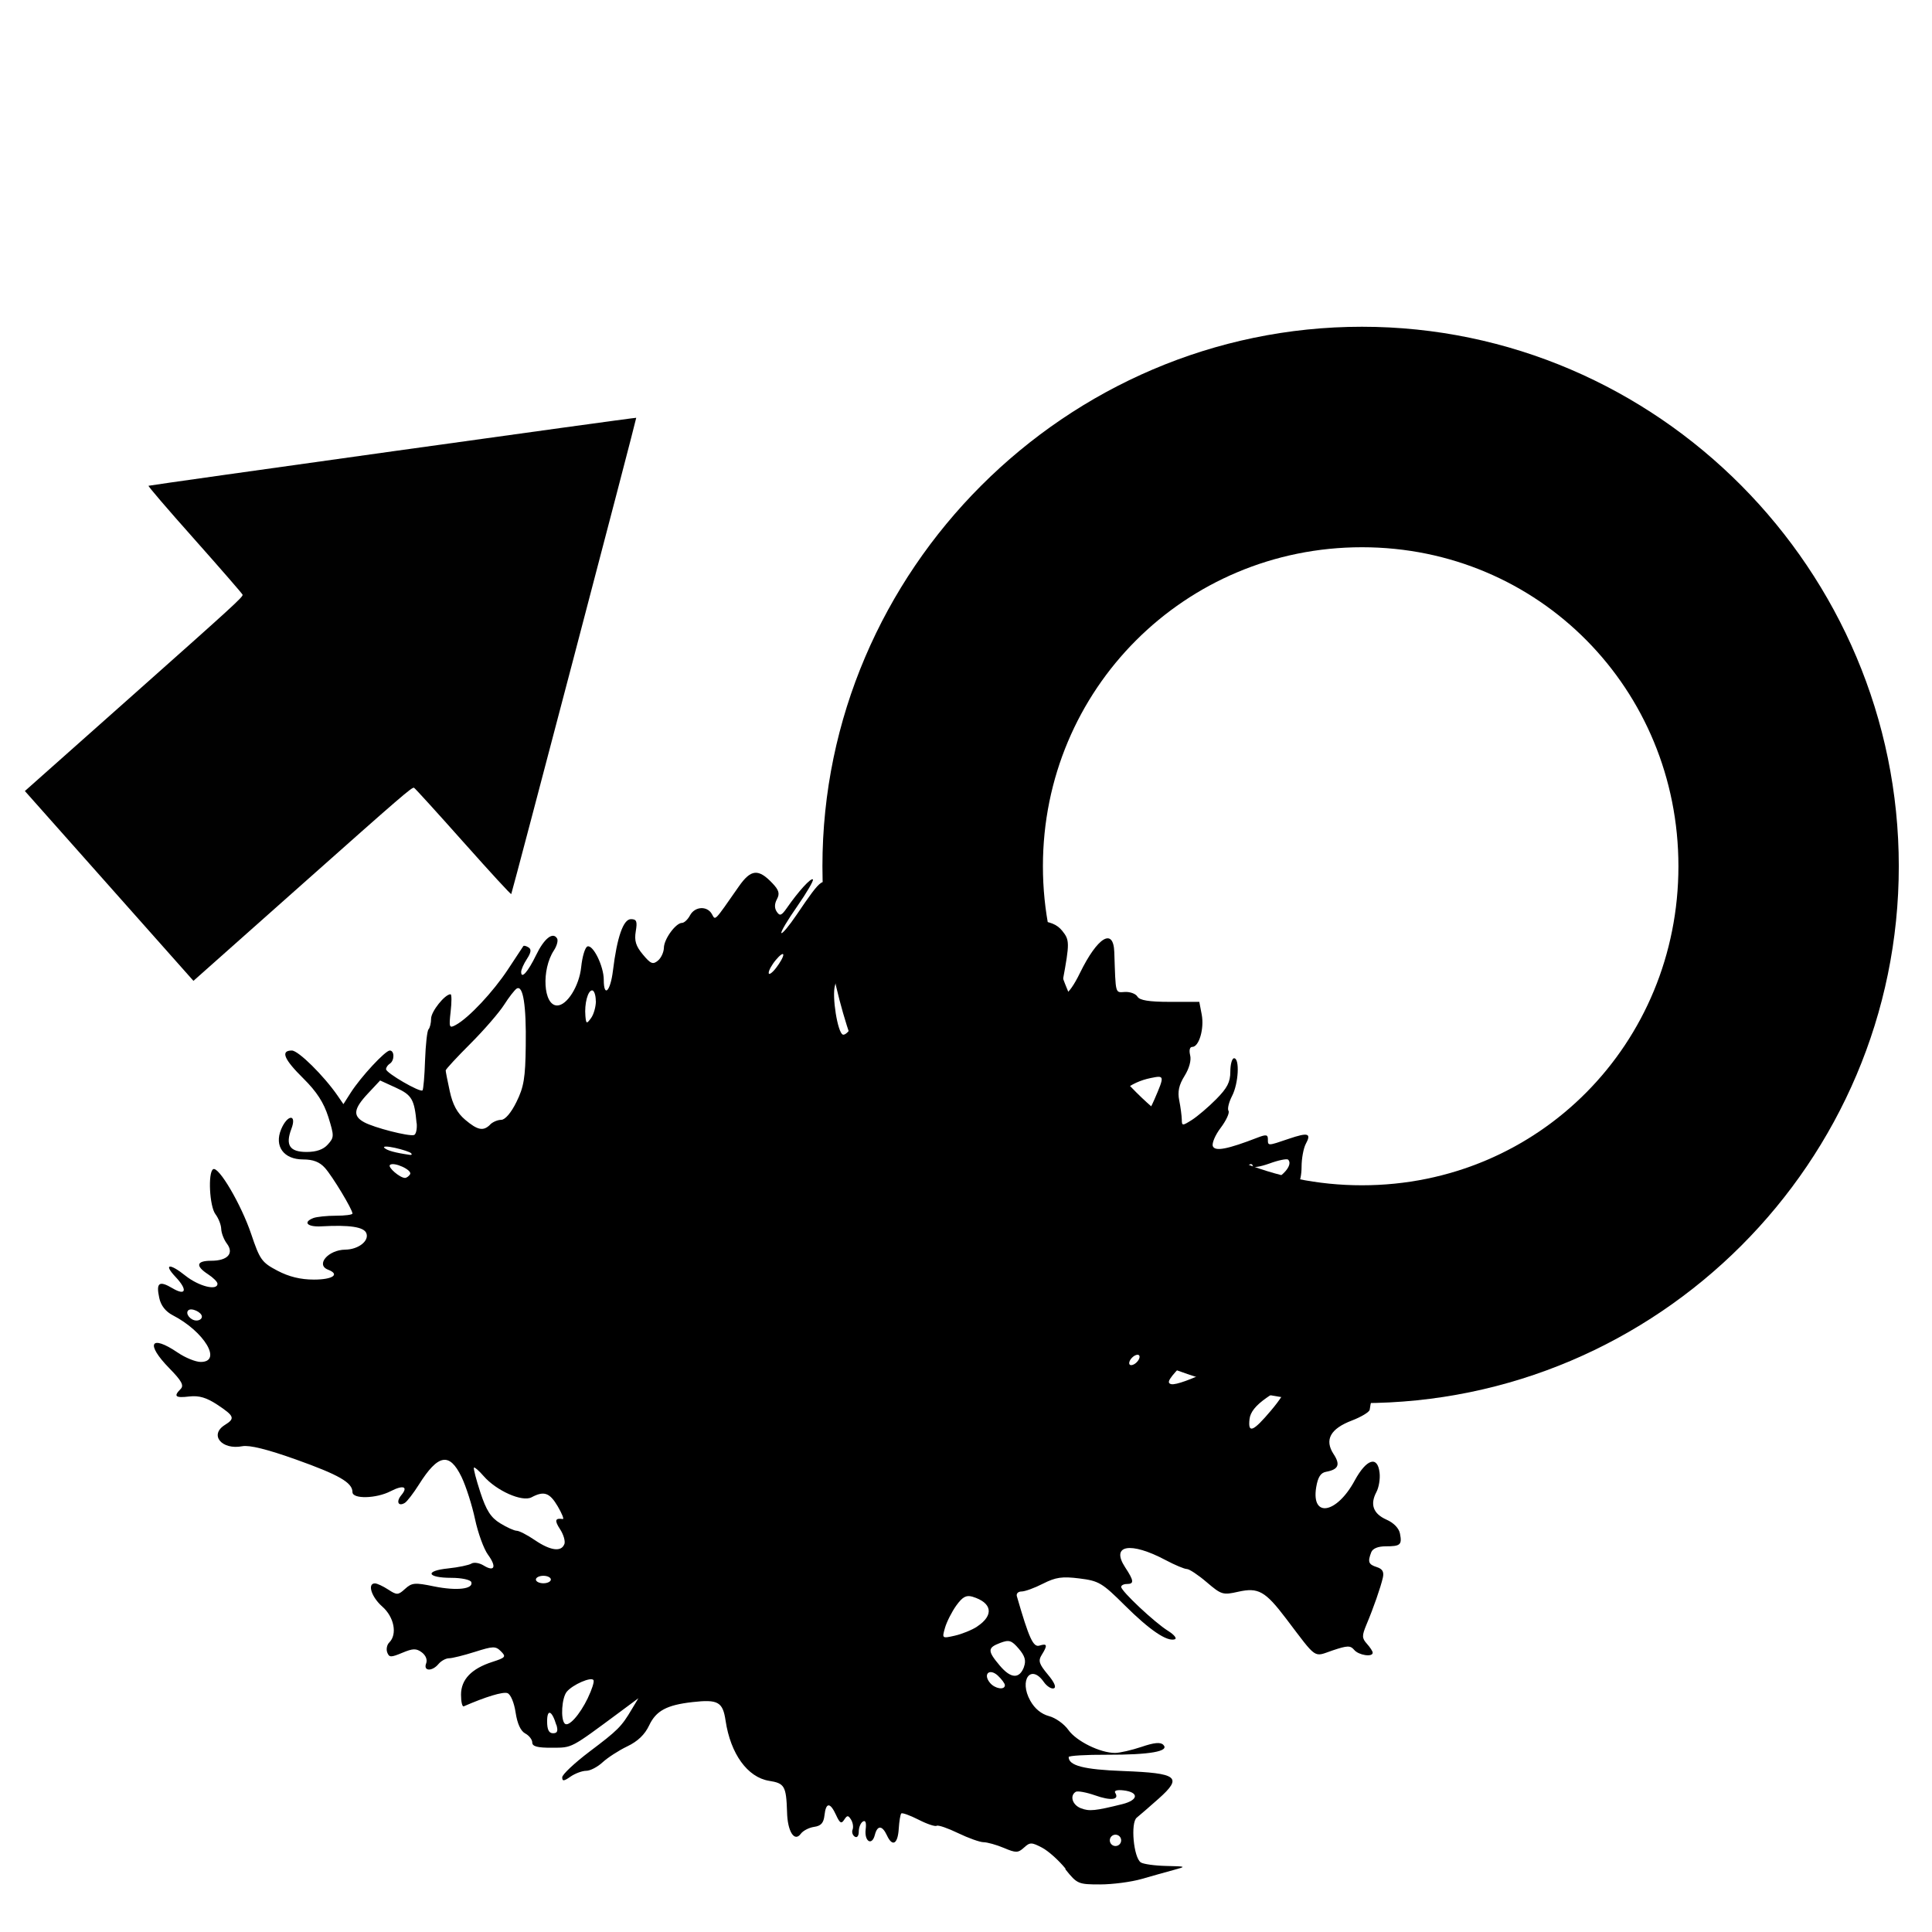 <?xml version="1.0" encoding="UTF-8" standalone="no"?>
<!-- Created with Inkscape (http://www.inkscape.org/) -->

<svg
   xmlns:dc="http://purl.org/dc/elements/1.1/"
   xmlns:cc="http://creativecommons.org/ns#"
   xmlns:rdf="http://www.w3.org/1999/02/22-rdf-syntax-ns#"
   xmlns:svg="http://www.w3.org/2000/svg"
   xmlns="http://www.w3.org/2000/svg"
   xmlns:sodipodi="http://sodipodi.sourceforge.net/DTD/sodipodi-0.dtd"
   xmlns:inkscape="http://www.inkscape.org/namespaces/inkscape"
   width="16px"
   height="16px"
   id="svg2985"
   version="1.1"
   inkscape:version="0.48.4 r9939"
   sodipodi:docname="registration.svg">
  <defs
     id="defs2987" />
  <sodipodi:namedview
     id="base"
     pagecolor="#ffffff"
     bordercolor="#666666"
     borderopacity="1.0"
     inkscape:pageopacity="0.0"
     inkscape:pageshadow="2"
     inkscape:zoom="15.696216"
     inkscape:cx="-0.25043033"
     inkscape:cy="8.2775104"
     inkscape:current-layer="layer1"
     showgrid="true"
     inkscape:grid-bbox="true"
     inkscape:document-units="px"
     inkscape:window-width="1535"
     inkscape:window-height="876"
     inkscape:window-x="65"
     inkscape:window-y="24"
     inkscape:window-maximized="1" />
  <g
     id="layer1"
     inkscape:label="Layer 1"
     inkscape:groupmode="layer">
    <path
       style="font-size:medium;font-style:normal;font-variant:normal;font-weight:normal;font-stretch:normal;text-indent:0;text-align:start;text-decoration:none;line-height:normal;letter-spacing:normal;word-spacing:normal;text-transform:none;direction:ltr;block-progression:tb;writing-mode:lr-tb;text-anchor:start;baseline-shift:baseline;color:#000000;fill:#000000;fill-opacity:1;stroke:none;stroke-width:2.647;marker:none;visibility:visible;display:inline;overflow:visible;enable-background:accumulate;font-family:Sans;-inkscape-font-specification:Sans"
       d="m 11.279,2.706 c -2.45,0 -4.468,2.018 -4.468,4.468 0,2.45 2.018,4.446 4.468,4.446 2.45,0 4.446,-1.996 4.446,-4.446 0,-2.45 -1.996,-4.468 -4.446,-4.468 z m 0,1.826 c 1.466,0 2.621,1.176 2.621,2.642 0,1.466 -1.154,2.642 -2.621,2.642 -1.466,0 -2.642,-1.176 -2.642,-2.642 0,-1.466 1.176,-2.642 2.642,-2.642 z"
       id="path3079-8"
       inkscape:connector-curvature="0" />
    <g
       id="g9393"
       transform="translate(3.759,-6.498)">
      <path
         style="fill:#010101"
         d="m 0.078,13.471 c -0.215,-0.242 -0.399,-0.444 -0.408,-0.449 -0.016,-0.008 -0.105,0.069 -0.922,0.795 l -0.905,0.804 -0.698,-0.786 -0.698,-0.786 0.905,-0.804 c 0.817,-0.726 0.904,-0.805 0.898,-0.822 -0.004,-0.01 -0.183,-0.216 -0.398,-0.458 -0.229,-0.257 -0.387,-0.442 -0.381,-0.444 0.019,-0.007 4.035,-0.568 4.039,-0.563 0.004,0.004 -1.026,3.926 -1.035,3.944 -0.003,0.006 -0.167,-0.173 -0.396,-0.43 z"
         id="path9395"
         inkscape:connector-curvature="0" />
    </g>
    <path
       style="fill:#000000"
       d="m 8.823,15.474 c -0.055,-0.068 -0.142,-0.146 -0.194,-0.173 -0.086,-0.045 -0.1,-0.045 -0.149,3.67e-4 -0.049,0.044 -0.066,0.045 -0.167,0.002 -0.062,-0.026 -0.138,-0.047 -0.168,-0.047 -0.03,-1.55e-4 -0.125,-0.034 -0.21,-0.075 -0.085,-0.041 -0.165,-0.069 -0.178,-0.061 -0.013,0.008 -0.081,-0.015 -0.151,-0.051 -0.071,-0.036 -0.135,-0.059 -0.142,-0.051 -0.008,0.008 -0.017,0.065 -0.021,0.127 -0.008,0.128 -0.053,0.152 -0.098,0.054 -0.039,-0.084 -0.079,-0.085 -0.1,-0.003 -0.024,0.093 -0.088,0.054 -0.076,-0.046 0.007,-0.056 -0.001,-0.079 -0.023,-0.065 -0.019,0.011 -0.034,0.049 -0.034,0.083 0,0.036 -0.014,0.054 -0.033,0.042 -0.018,-0.011 -0.027,-0.038 -0.018,-0.059 0.008,-0.021 0.002,-0.058 -0.013,-0.082 -0.024,-0.038 -0.032,-0.037 -0.057,0.001 -0.023,0.036 -0.036,0.029 -0.067,-0.039 -0.049,-0.107 -0.084,-0.107 -0.096,0.002 -0.007,0.064 -0.029,0.088 -0.086,0.096 -0.042,0.006 -0.092,0.032 -0.11,0.057 -0.053,0.073 -0.111,-0.02 -0.114,-0.182 C 6.511,14.791 6.497,14.768 6.369,14.748 6.191,14.719 6.05,14.525 6.009,14.25 5.986,14.094 5.946,14.072 5.735,14.096 c -0.214,0.024 -0.302,0.072 -0.359,0.193 -0.036,0.076 -0.094,0.132 -0.182,0.174 -0.071,0.034 -0.163,0.094 -0.204,0.132 -0.041,0.038 -0.102,0.07 -0.135,0.07 -0.034,0 -0.092,0.022 -0.13,0.048 -0.055,0.039 -0.069,0.04 -0.069,0.006 0,-0.023 0.101,-0.118 0.225,-0.212 0.236,-0.178 0.265,-0.206 0.352,-0.353 l 0.054,-0.09 -0.152,0.113 c -0.415,0.307 -0.393,0.296 -0.564,0.297 -0.12,7.11e-4 -0.163,-0.011 -0.163,-0.043 0,-0.024 -0.026,-0.058 -0.058,-0.075 -0.038,-0.02 -0.066,-0.081 -0.08,-0.174 -0.012,-0.081 -0.041,-0.15 -0.067,-0.16 -0.037,-0.014 -0.181,0.03 -0.362,0.109 -0.013,0.006 -0.023,-0.037 -0.023,-0.096 0,-0.126 0.086,-0.216 0.26,-0.272 0.109,-0.035 0.115,-0.043 0.071,-0.087 -0.045,-0.045 -0.064,-0.044 -0.216,0.004 -0.092,0.029 -0.188,0.053 -0.214,0.053 -0.026,0 -0.065,0.021 -0.087,0.047 -0.053,0.064 -0.128,0.061 -0.103,-0.004 0.012,-0.031 -0.003,-0.067 -0.036,-0.092 -0.046,-0.034 -0.074,-0.033 -0.162,0.004 -0.094,0.039 -0.108,0.039 -0.124,-0.003 -0.01,-0.026 -0.003,-0.064 0.017,-0.083 0.068,-0.068 0.04,-0.211 -0.058,-0.297 -0.09,-0.079 -0.126,-0.192 -0.061,-0.192 0.018,0 0.067,0.023 0.11,0.051 0.072,0.047 0.082,0.047 0.14,-0.006 0.056,-0.051 0.081,-0.053 0.24,-0.02 0.188,0.038 0.328,0.022 0.308,-0.036 -0.007,-0.019 -0.08,-0.035 -0.164,-0.035 -0.204,0 -0.225,-0.058 -0.028,-0.078 0.085,-0.009 0.172,-0.027 0.193,-0.04 0.021,-0.013 0.065,-0.006 0.1,0.015 0.092,0.057 0.111,0.012 0.037,-0.089 -0.035,-0.048 -0.083,-0.181 -0.107,-0.294 -0.024,-0.113 -0.074,-0.271 -0.112,-0.35 -0.1,-0.206 -0.194,-0.189 -0.353,0.064 -0.045,0.071 -0.097,0.139 -0.116,0.151 -0.054,0.033 -0.075,-0.009 -0.03,-0.063 0.06,-0.072 0.018,-0.088 -0.089,-0.033 -0.118,0.061 -0.315,0.066 -0.315,0.007 0,-0.079 -0.112,-0.143 -0.468,-0.27 -0.238,-0.085 -0.385,-0.121 -0.444,-0.11 -0.171,0.033 -0.276,-0.094 -0.145,-0.176 0.087,-0.054 0.079,-0.074 -0.061,-0.167 -0.091,-0.06 -0.152,-0.078 -0.233,-0.069 -0.116,0.014 -0.133,-9.68e-4 -0.072,-0.062 0.029,-0.029 0.009,-0.067 -0.093,-0.171 -0.2,-0.204 -0.158,-0.284 0.068,-0.131 0.063,0.043 0.149,0.078 0.191,0.078 0.181,0 0.03,-0.252 -0.232,-0.387 -0.058,-0.03 -0.098,-0.08 -0.111,-0.143 -0.028,-0.127 -0.001,-0.146 0.11,-0.08 0.112,0.066 0.126,0.013 0.025,-0.094 -0.103,-0.109 -0.05,-0.116 0.082,-0.01 0.111,0.088 0.265,0.127 0.265,0.066 0,-0.015 -0.035,-0.05 -0.078,-0.078 -0.107,-0.07 -0.097,-0.112 0.027,-0.112 0.135,0 0.19,-0.061 0.129,-0.142 -0.025,-0.033 -0.046,-0.088 -0.047,-0.122 -0.001,-0.034 -0.023,-0.089 -0.048,-0.122 -0.049,-0.065 -0.063,-0.345 -0.019,-0.372 0.045,-0.028 0.233,0.293 0.315,0.536 0.072,0.214 0.088,0.236 0.217,0.304 0.095,0.05 0.191,0.074 0.303,0.074 0.156,0 0.218,-0.043 0.117,-0.082 -0.105,-0.04 4.132e-4,-0.164 0.142,-0.166 0.108,-0.001 0.2,-0.072 0.175,-0.136 -0.02,-0.052 -0.138,-0.07 -0.371,-0.057 -0.118,0.007 -0.158,-0.034 -0.067,-0.069 0.027,-0.01 0.111,-0.019 0.186,-0.019 0.076,0 0.137,-0.008 0.137,-0.018 0,-0.034 -0.166,-0.309 -0.228,-0.378 -0.044,-0.049 -0.097,-0.07 -0.181,-0.07 -0.16,0 -0.24,-0.109 -0.182,-0.249 0.052,-0.125 0.133,-0.13 0.085,-0.004 -0.051,0.135 -0.014,0.191 0.126,0.191 0.081,0 0.139,-0.02 0.176,-0.062 0.053,-0.059 0.053,-0.07 0.004,-0.228 -0.038,-0.119 -0.096,-0.209 -0.206,-0.318 -0.162,-0.16 -0.192,-0.232 -0.096,-0.232 0.054,0 0.265,0.209 0.379,0.374 l 0.048,0.07 0.06,-0.094 c 0.084,-0.132 0.287,-0.35 0.324,-0.35 0.04,0 0.04,0.084 9.69e-5,0.109 -0.017,0.011 -0.031,0.031 -0.031,0.046 0,0.031 0.283,0.195 0.302,0.175 0.007,-0.007 0.017,-0.119 0.021,-0.249 0.005,-0.13 0.017,-0.245 0.029,-0.257 0.011,-0.012 0.021,-0.051 0.021,-0.088 0,-0.059 0.114,-0.202 0.161,-0.202 0.01,0 0.01,0.064 0.001,0.143 -0.015,0.133 -0.012,0.141 0.043,0.111 0.108,-0.059 0.309,-0.274 0.431,-0.459 0.066,-0.101 0.124,-0.188 0.128,-0.194 0.005,-0.006 0.024,-0.001 0.043,0.011 0.025,0.015 0.021,0.043 -0.013,0.095 -0.027,0.041 -0.048,0.089 -0.048,0.108 0,0.063 0.056,-1.556e-4 0.123,-0.138 0.067,-0.139 0.139,-0.196 0.174,-0.14 0.011,0.017 -0.001,0.062 -0.026,0.1 -0.105,0.16 -0.088,0.456 0.027,0.456 0.082,0 0.183,-0.162 0.199,-0.318 0.009,-0.087 0.032,-0.164 0.052,-0.171 0.047,-0.016 0.135,0.164 0.135,0.276 0,0.151 0.055,0.097 0.076,-0.075 0.034,-0.279 0.086,-0.427 0.149,-0.427 0.047,0 0.054,0.018 0.04,0.101 -0.013,0.078 5.036e-4,0.122 0.059,0.192 0.064,0.077 0.083,0.085 0.124,0.051 0.027,-0.022 0.049,-0.07 0.05,-0.107 0.001,-0.073 0.099,-0.206 0.15,-0.206 0.018,0 0.048,-0.028 0.066,-0.062 0.04,-0.075 0.141,-0.081 0.181,-0.012 0.031,0.055 0.015,0.071 0.223,-0.227 0.101,-0.145 0.163,-0.15 0.28,-0.026 0.053,0.056 0.061,0.085 0.036,0.131 -0.021,0.039 -0.021,0.075 -0.001,0.104 0.025,0.037 0.039,0.032 0.083,-0.031 0.095,-0.137 0.2,-0.253 0.216,-0.237 0.008,0.008 -0.05,0.108 -0.13,0.223 -0.08,0.114 -0.139,0.214 -0.131,0.221 0.008,0.008 0.064,-0.06 0.126,-0.151 0.214,-0.316 0.229,-0.326 0.29,-0.187 0.088,0.2 0.1,0.53 0.028,0.772 -0.027,0.089 0.022,0.393 0.065,0.407 0.021,0.007 0.061,-0.035 0.089,-0.094 0.046,-0.097 0.047,-0.121 0.003,-0.274 -0.047,-0.164 -0.041,-0.323 0.013,-0.356 0.023,-0.014 0.133,0.133 0.161,0.216 0.005,0.015 0.037,0.013 0.07,-0.005 0.033,-0.018 0.085,-0.041 0.115,-0.05 0.073,-0.023 0.069,-0.154 -0.009,-0.325 -0.067,-0.147 -0.075,-0.191 -0.036,-0.191 0.014,0 0.049,0.05 0.078,0.111 0.065,0.136 0.123,0.124 0.148,-0.031 0.028,-0.175 0.087,-0.193 0.206,-0.065 0.064,0.068 0.118,0.101 0.149,0.089 0.026,-0.01 0.072,0.003 0.101,0.029 0.029,0.026 0.102,0.061 0.162,0.077 0.06,0.016 0.106,0.042 0.103,0.058 -0.003,0.016 -0.015,0.067 -0.027,0.113 -0.017,0.066 -0.01,0.085 0.029,0.085 0.036,0 0.05,0.03 0.05,0.109 0,0.076 0.014,0.109 0.047,0.109 0.06,0 0.06,-0.1 -0.002,-0.308 -0.068,-0.231 -0.049,-0.262 0.148,-0.244 0.12,0.011 0.176,0.034 0.22,0.089 0.06,0.075 0.061,0.099 0.003,0.413 -0.031,0.172 0.044,0.138 0.143,-0.066 0.146,-0.298 0.277,-0.377 0.284,-0.172 0.012,0.358 0.006,0.334 0.089,0.33 0.043,-0.002 0.089,0.015 0.103,0.039 0.018,0.03 0.095,0.043 0.268,0.043 l 0.244,0 0.02,0.105 c 0.022,0.116 -0.022,0.268 -0.078,0.268 -0.021,0 -0.028,0.027 -0.018,0.068 0.011,0.042 -0.007,0.109 -0.046,0.172 -0.047,0.075 -0.059,0.131 -0.044,0.204 0.011,0.055 0.02,0.125 0.021,0.157 6.46e-4,0.054 0.004,0.054 0.085,0.003 0.046,-0.03 0.136,-0.106 0.2,-0.171 0.091,-0.092 0.117,-0.141 0.117,-0.228 0,-0.061 0.014,-0.111 0.031,-0.111 0.048,0 0.037,0.21 -0.017,0.313 -0.026,0.051 -0.04,0.106 -0.029,0.123 0.01,0.016 -0.019,0.079 -0.064,0.139 -0.046,0.06 -0.075,0.129 -0.066,0.153 0.018,0.046 0.123,0.025 0.371,-0.071 0.07,-0.027 0.085,-0.025 0.085,0.013 0,0.057 -0.003,0.057 0.173,-0.003 0.162,-0.055 0.189,-0.046 0.14,0.044 -0.018,0.035 -0.034,0.119 -0.034,0.187 0,0.068 -0.014,0.133 -0.031,0.144 -0.017,0.011 -0.031,0.051 -0.031,0.089 0,0.038 -0.016,0.085 -0.035,0.105 -0.05,0.05 -0.01,0.133 0.064,0.133 0.034,0 0.075,-0.023 0.09,-0.051 0.045,-0.081 0.119,-0.027 0.14,0.103 0.022,0.135 0.007,0.153 -0.236,0.278 -0.13,0.067 -0.146,0.085 -0.129,0.153 0.024,0.095 -0.071,0.149 -0.117,0.067 -0.039,-0.069 -0.067,-0.065 -0.177,0.028 -0.082,0.069 -0.09,0.089 -0.061,0.152 0.02,0.043 0.07,0.08 0.123,0.091 0.049,0.01 0.09,0.033 0.09,0.052 0,0.023 -0.054,0.027 -0.167,0.013 -0.154,-0.019 -0.168,-0.016 -0.185,0.048 -0.013,0.049 -0.033,0.063 -0.071,0.049 -0.038,-0.014 -0.103,0.031 -0.227,0.157 -0.139,0.142 -0.163,0.18 -0.119,0.19 0.076,0.017 0.547,-0.209 0.586,-0.28 0.021,-0.04 0.05,-0.052 0.093,-0.038 0.075,0.024 0.202,-0.053 0.229,-0.14 0.024,-0.075 0.109,-0.085 0.109,-0.013 0,0.033 0.017,0.043 0.05,0.031 0.134,-0.051 0.207,-0.056 0.233,-0.015 0.045,0.071 0.034,0.103 -0.084,0.241 -0.062,0.072 -0.105,0.139 -0.096,0.148 0.009,0.009 0.048,-0.019 0.087,-0.064 0.079,-0.091 0.121,-0.103 0.121,-0.034 0,0.064 0.058,0.058 0.183,-0.018 0.115,-0.07 0.165,-0.044 0.135,0.071 -0.009,0.034 0.002,0.073 0.024,0.087 0.026,0.016 0.031,0.045 0.015,0.082 -0.024,0.057 -0.032,0.086 -0.042,0.154 -0.003,0.019 -0.069,0.059 -0.147,0.089 -0.179,0.068 -0.229,0.16 -0.152,0.278 0.058,0.088 0.041,0.128 -0.063,0.147 -0.044,0.008 -0.067,0.044 -0.081,0.128 -0.042,0.257 0.17,0.22 0.319,-0.056 0.098,-0.18 0.19,-0.208 0.206,-0.064 0.006,0.05 -0.006,0.121 -0.026,0.159 -0.055,0.103 -0.027,0.18 0.083,0.229 0.06,0.026 0.104,0.072 0.112,0.116 0.018,0.093 0.003,0.105 -0.119,0.105 -0.063,0 -0.107,0.018 -0.119,0.049 -0.031,0.08 -0.023,0.101 0.046,0.123 0.047,0.015 0.061,0.039 0.05,0.088 -0.019,0.082 -0.077,0.249 -0.136,0.389 -0.038,0.092 -0.038,0.111 0.004,0.158 0.026,0.029 0.048,0.062 0.048,0.074 0,0.039 -0.116,0.021 -0.153,-0.023 -0.032,-0.038 -0.056,-0.037 -0.179,0.004 -0.161,0.055 -0.124,0.081 -0.385,-0.263 -0.173,-0.228 -0.23,-0.26 -0.396,-0.223 -0.128,0.029 -0.14,0.025 -0.262,-0.079 -0.07,-0.06 -0.144,-0.109 -0.164,-0.109 -0.02,0 -0.099,-0.033 -0.176,-0.074 -0.292,-0.155 -0.457,-0.126 -0.335,0.06 0.073,0.111 0.076,0.138 0.014,0.138 -0.026,0 -0.047,0.011 -0.047,0.024 0,0.035 0.278,0.296 0.388,0.364 0.051,0.032 0.076,0.063 0.056,0.07 -0.064,0.021 -0.207,-0.075 -0.414,-0.281 -0.188,-0.187 -0.215,-0.203 -0.376,-0.223 -0.143,-0.018 -0.196,-0.01 -0.301,0.043 -0.07,0.036 -0.15,0.065 -0.178,0.065 -0.028,0 -0.045,0.017 -0.039,0.039 0.101,0.35 0.136,0.426 0.188,0.409 0.064,-0.02 0.068,-0.003 0.018,0.077 -0.031,0.049 -0.022,0.075 0.05,0.162 0.055,0.065 0.073,0.108 0.05,0.115 -0.02,0.007 -0.058,-0.017 -0.083,-0.053 -0.107,-0.153 -0.207,-0.015 -0.112,0.155 0.037,0.067 0.092,0.111 0.155,0.128 0.054,0.014 0.126,0.065 0.161,0.115 0.066,0.093 0.263,0.19 0.386,0.19 0.039,0 0.138,-0.023 0.219,-0.05 0.105,-0.036 0.158,-0.041 0.181,-0.017 0.054,0.054 -0.114,0.083 -0.465,0.082 -0.175,-8.39e-4 -0.319,0.008 -0.319,0.019 0,0.071 0.125,0.104 0.453,0.116 0.451,0.017 0.493,0.05 0.292,0.229 -0.076,0.068 -0.158,0.138 -0.181,0.157 -0.053,0.042 -0.026,0.333 0.034,0.371 0.022,0.014 0.117,0.027 0.211,0.029 0.166,0.004 0.168,0.004 0.062,0.033 -0.06,0.016 -0.18,0.05 -0.267,0.075 -0.087,0.025 -0.242,0.045 -0.344,0.045 -0.18,0 -0.19,-0.004 -0.286,-0.124 z m 0.462,-0.233 c 0,-0.026 -0.021,-0.047 -0.047,-0.047 -0.026,0 -0.047,0.021 -0.047,0.047 0,0.026 0.021,0.047 0.047,0.047 0.026,0 0.047,-0.021 0.047,-0.047 z m 0.01,-0.3 c 0.135,-0.034 0.139,-0.099 0.008,-0.114 -0.052,-0.006 -0.079,0.002 -0.067,0.021 0.036,0.058 -0.036,0.067 -0.168,0.02 -0.072,-0.025 -0.143,-0.038 -0.159,-0.029 -0.052,0.032 -0.028,0.109 0.042,0.136 0.07,0.027 0.118,0.022 0.344,-0.034 z M 4.607,14.285 c -0.036,-0.12 -0.076,-0.136 -0.076,-0.03 0,0.07 0.015,0.099 0.049,0.099 0.036,0 0.043,-0.018 0.028,-0.07 z m 0.262,-0.225 c 0.033,-0.068 0.054,-0.134 0.046,-0.146 -0.018,-0.03 -0.172,0.037 -0.221,0.096 -0.042,0.05 -0.053,0.228 -0.017,0.264 0.031,0.031 0.123,-0.07 0.192,-0.213 z m 3.453,-0.104 c 0,-0.014 -0.027,-0.05 -0.059,-0.08 -0.07,-0.063 -0.124,-0.011 -0.064,0.061 0.041,0.049 0.123,0.062 0.123,0.019 z m 0.158,-0.152 c 0.019,-0.052 0.008,-0.09 -0.043,-0.15 -0.06,-0.07 -0.08,-0.076 -0.154,-0.048 -0.106,0.04 -0.106,0.066 -0.003,0.188 0.092,0.109 0.163,0.112 0.201,0.009 z m -0.389,-0.333 c 0.143,-0.094 0.127,-0.198 -0.038,-0.248 -0.052,-0.015 -0.082,0.002 -0.134,0.074 -0.037,0.052 -0.079,0.135 -0.093,0.184 -0.025,0.088 -0.025,0.089 0.081,0.065 0.058,-0.013 0.142,-0.047 0.185,-0.075 z M 4.562,13.081 c 0,-0.017 -0.028,-0.031 -0.062,-0.031 -0.034,0 -0.062,0.014 -0.062,0.031 0,0.017 0.028,0.031 0.062,0.031 0.034,0 0.062,-0.014 0.062,-0.031 z m 0.112,-0.293 c 0.009,-0.024 -0.007,-0.08 -0.036,-0.124 -0.047,-0.072 -0.042,-0.094 0.023,-0.084 0.012,0.002 -0.007,-0.045 -0.042,-0.105 -0.067,-0.114 -0.114,-0.13 -0.217,-0.075 -0.077,0.041 -0.291,-0.054 -0.397,-0.176 -0.038,-0.044 -0.075,-0.076 -0.08,-0.07 -0.006,0.006 0.018,0.098 0.053,0.205 0.049,0.15 0.087,0.209 0.164,0.256 0.055,0.034 0.117,0.062 0.137,0.062 0.02,0 0.088,0.035 0.151,0.078 0.128,0.087 0.218,0.099 0.243,0.034 z m 5.853,-1.108 c 0.073,-0.086 0.124,-0.166 0.113,-0.177 -0.011,-0.011 -0.079,0.022 -0.151,0.073 -0.09,0.063 -0.135,0.119 -0.141,0.177 -0.014,0.122 0.03,0.104 0.179,-0.073 z m -1.092,-0.431 c 0.008,-0.023 -0.004,-0.035 -0.027,-0.027 -0.022,0.007 -0.047,0.032 -0.054,0.054 -0.008,0.023 0.004,0.035 0.027,0.027 0.022,-0.007 0.047,-0.032 0.054,-0.054 z M 1.672,10.904 c 0,-0.037 -0.088,-0.077 -0.113,-0.052 -0.027,0.027 0.019,0.084 0.068,0.084 0.025,0 0.045,-0.014 0.045,-0.032 z m 8.542,-0.898 c 0.065,-0.033 0.136,-0.083 0.16,-0.111 0.023,-0.028 0.094,-0.078 0.157,-0.11 0.11,-0.056 0.175,-0.143 0.137,-0.181 -0.01,-0.01 -0.08,0.004 -0.156,0.032 -0.076,0.027 -0.138,0.037 -0.138,0.021 0,-0.016 -0.013,-0.021 -0.03,-0.011 -0.016,0.01 -0.023,0.036 -0.015,0.057 0.008,0.021 -0.048,0.101 -0.126,0.176 -0.196,0.192 -0.192,0.231 0.01,0.127 z M 3.396,9.724 c 0.021,-0.034 -0.137,-0.106 -0.167,-0.076 -0.019,0.019 0.083,0.107 0.125,0.107 0.013,0 0.032,-0.014 0.043,-0.031 z m 0.008,-0.174 c -0.01,-0.01 -0.07,-0.03 -0.133,-0.044 -0.063,-0.014 -0.103,-0.014 -0.088,9.3e-5 0.023,0.022 0.086,0.04 0.211,0.058 0.016,0.002 0.02,-0.004 0.01,-0.014 z m 5.757,-0.028 c 0.048,-0.058 0.009,-0.058 -0.093,0 -0.073,0.042 -0.074,0.044 -0.012,0.046 0.036,6.05e-4 0.084,-0.02 0.105,-0.046 z M 3.45,9.302 C 3.432,9.105 3.411,9.068 3.279,9.008 l -0.131,-0.06 -0.101,0.108 c -0.119,0.127 -0.127,0.186 -0.031,0.238 0.082,0.045 0.367,0.118 0.412,0.106 0.017,-0.004 0.027,-0.049 0.023,-0.098 z m 5.48,0.003 c 0.065,-0.06 0.1,-0.109 0.078,-0.109 -0.069,0 -0.282,0.133 -0.282,0.177 0,0.071 0.082,0.044 0.204,-0.068 z m 0.445,0.017 c 0.089,-0.046 0.135,-0.099 0.185,-0.216 0.086,-0.199 0.085,-0.202 -0.031,-0.178 -0.168,0.034 -0.301,0.139 -0.368,0.29 -0.034,0.078 -0.063,0.147 -0.063,0.153 0,0.034 0.174,0.004 0.276,-0.049 z m -5.316,-0.009 c 0.021,-0.021 0.062,-0.039 0.092,-0.039 0.032,-2.17e-4 0.082,-0.058 0.126,-0.148 0.061,-0.123 0.074,-0.199 0.077,-0.466 0.005,-0.335 -0.022,-0.505 -0.075,-0.473 -0.017,0.011 -0.064,0.071 -0.104,0.134 -0.04,0.063 -0.165,0.208 -0.278,0.321 -0.113,0.113 -0.206,0.213 -0.206,0.223 0,0.009 0.015,0.087 0.034,0.173 0.024,0.11 0.061,0.179 0.127,0.235 0.104,0.088 0.151,0.097 0.208,0.04 z m 0.875,-1.024 c 0,-0.048 -0.014,-0.087 -0.03,-0.087 -0.036,0 -0.065,0.111 -0.056,0.212 0.006,0.066 0.01,0.068 0.047,0.017 0.022,-0.03 0.04,-0.094 0.04,-0.142 z M 6.487,7.907 c -1.872e-4,-0.017 -0.028,0.002 -0.061,0.042 -0.034,0.04 -0.061,0.089 -0.06,0.109 3.809e-4,0.019 0.028,4.41e-4 0.061,-0.042 0.033,-0.043 0.061,-0.092 0.06,-0.109 z"
       id="path4561"
       inkscape:connector-curvature="0" />
  </g>
</svg>
